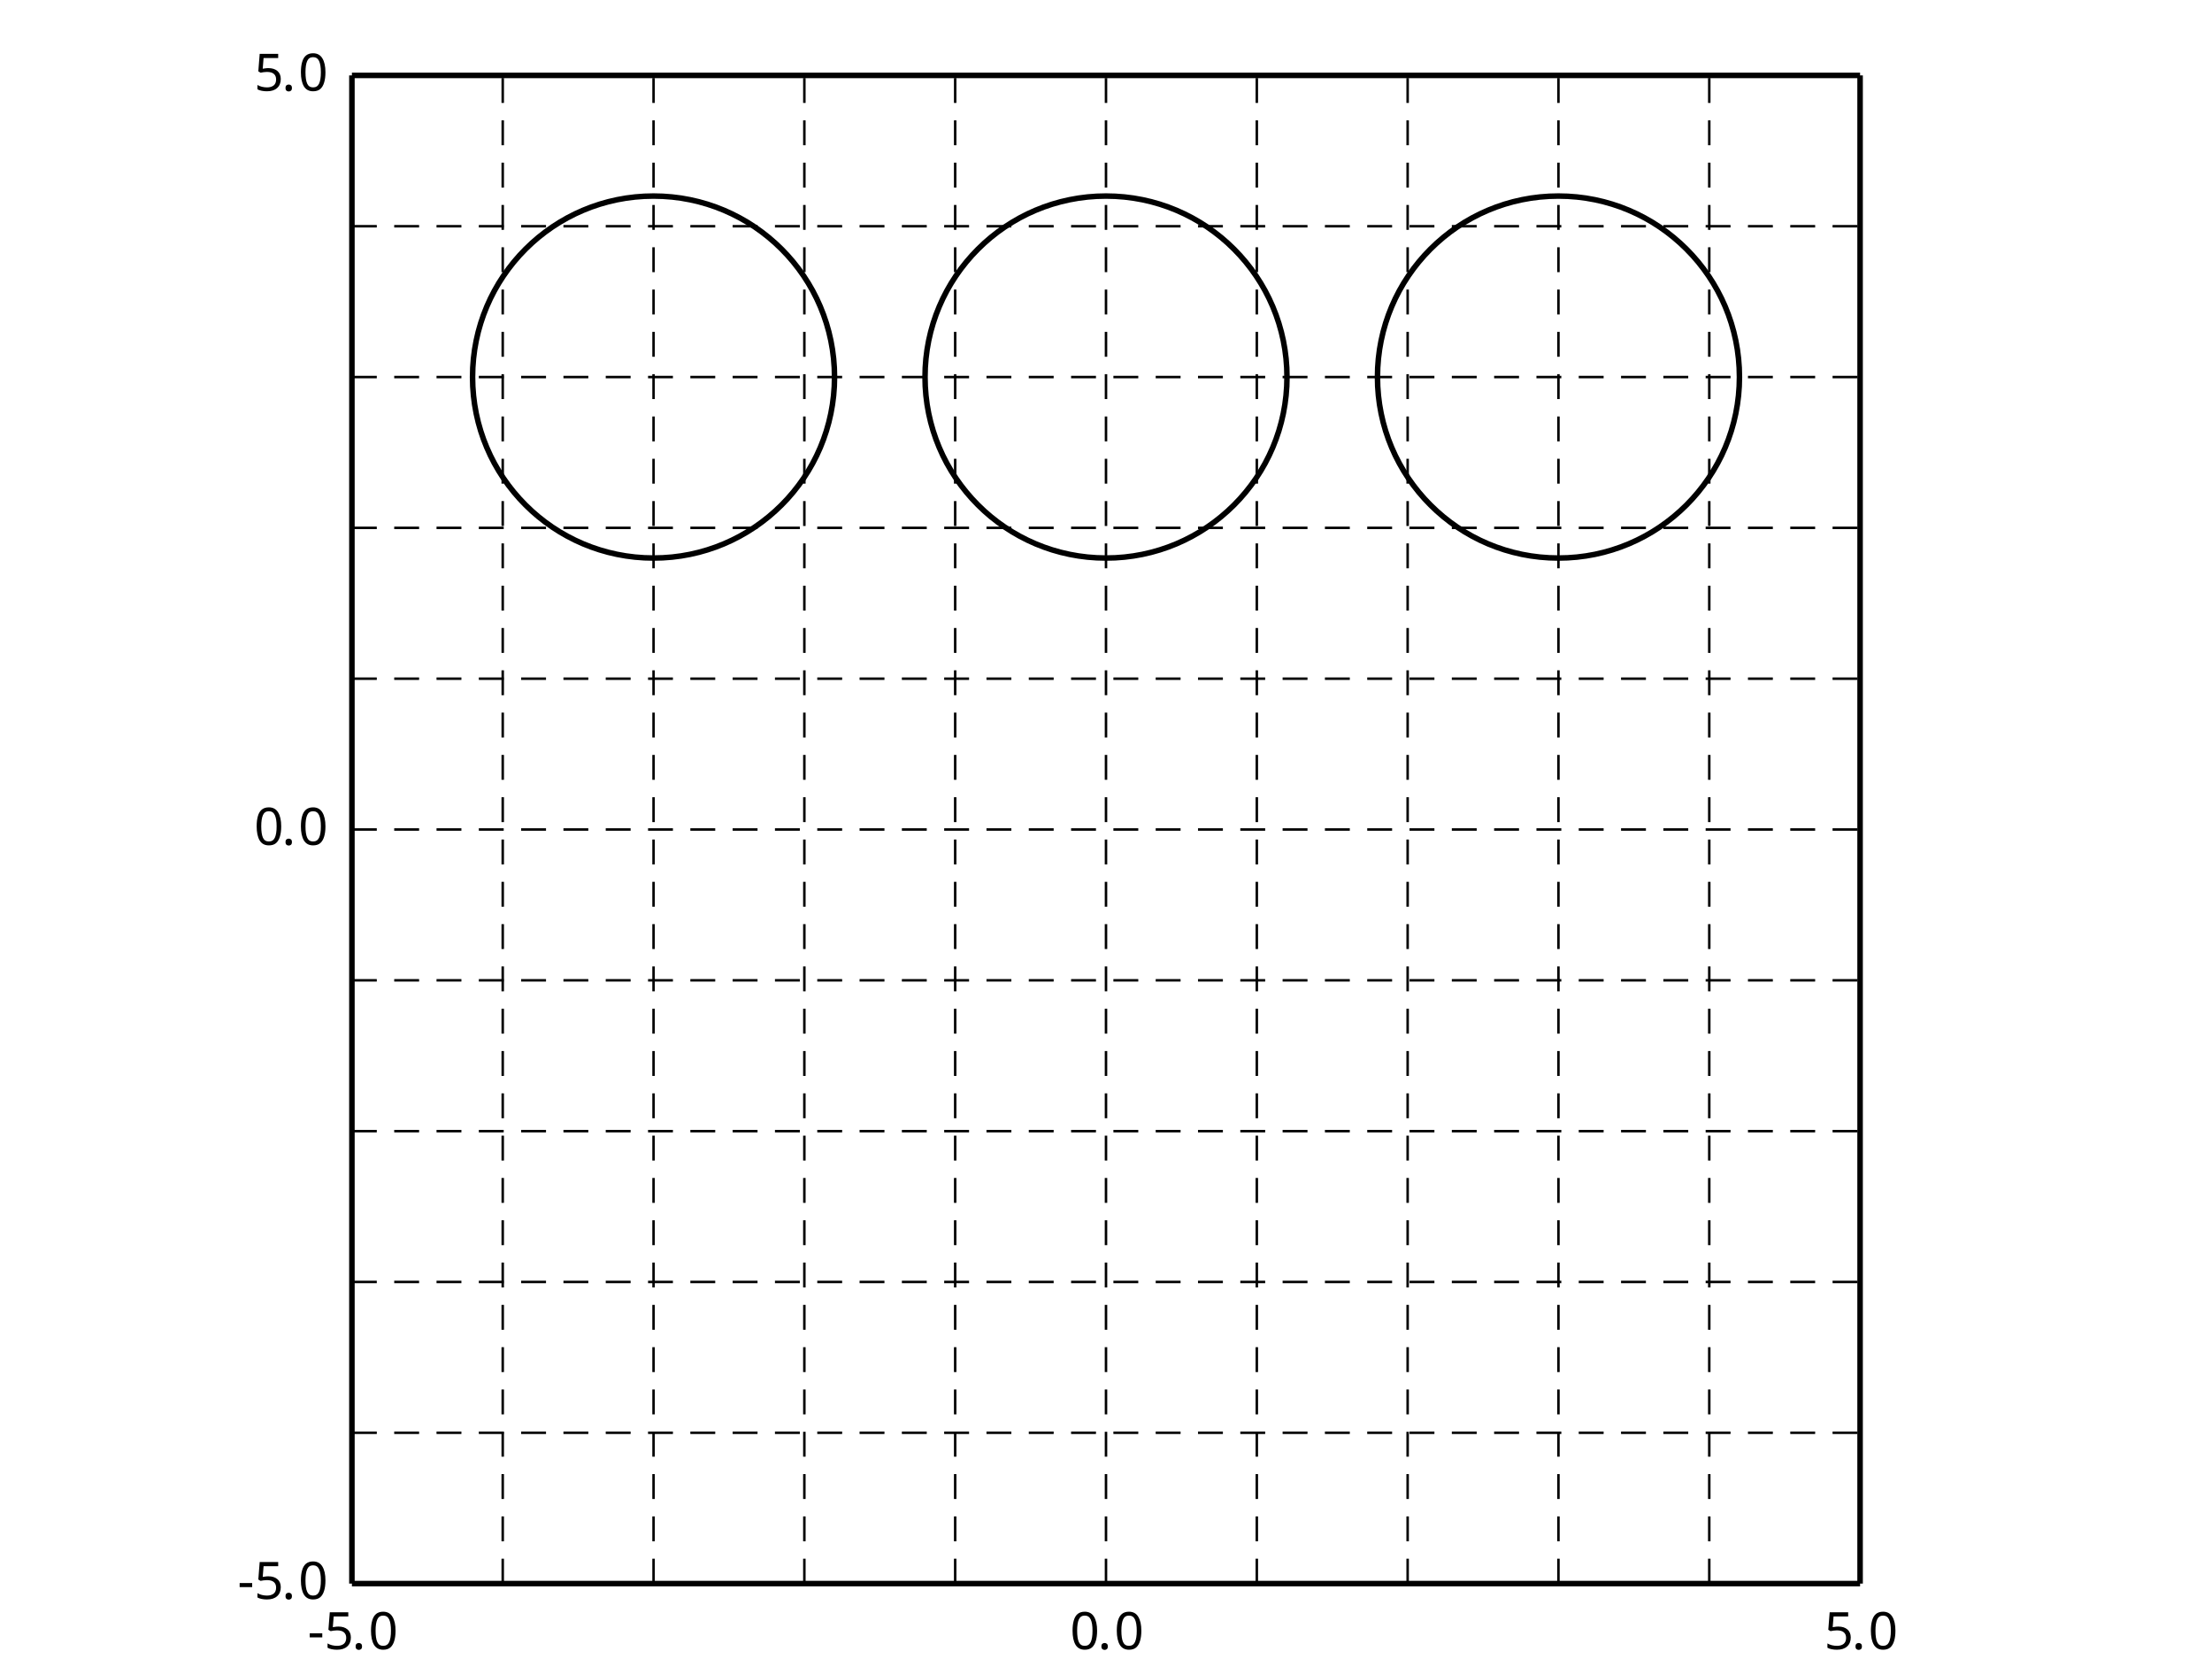<?xml version="1.0" encoding="UTF-8"?>
<svg xmlns="http://www.w3.org/2000/svg" xmlns:xlink="http://www.w3.org/1999/xlink" width="400pt" height="300pt" viewBox="0 0 400 300">
<defs>
<g>
<g id="glyph-0-0">
<path d="M 0.375 -2.141 L 0.375 -2.875 L 2.641 -2.875 L 2.641 -2.141 Z M 0.375 -2.141 "/>
</g>
<g id="glyph-0-1">
<path d="M 2.562 -4.094 C 3.25 -4.094 3.797 -3.922 4.203 -3.578 C 4.609 -3.234 4.812 -2.75 4.812 -2.125 C 4.812 -1.438 4.594 -0.895 4.156 -0.5 C 3.719 -0.102 3.102 0.094 2.312 0.094 C 1.969 0.094 1.645 0.062 1.344 0 C 1.039 -0.062 0.789 -0.148 0.594 -0.266 L 0.594 -1.047 C 0.812 -0.91 1.082 -0.801 1.406 -0.719 C 1.727 -0.645 2.035 -0.609 2.328 -0.609 C 2.816 -0.609 3.211 -0.723 3.516 -0.953 C 3.816 -1.191 3.969 -1.555 3.969 -2.047 C 3.969 -2.484 3.832 -2.816 3.562 -3.047 C 3.301 -3.285 2.879 -3.406 2.297 -3.406 C 2.117 -3.406 1.914 -3.391 1.688 -3.359 C 1.469 -3.328 1.289 -3.297 1.156 -3.266 L 0.75 -3.516 L 1 -6.672 L 4.344 -6.672 L 4.344 -5.922 L 1.703 -5.922 L 1.547 -3.984 C 1.648 -4.004 1.789 -4.023 1.969 -4.047 C 2.156 -4.078 2.352 -4.094 2.562 -4.094 Z M 2.562 -4.094 "/>
</g>
<g id="glyph-0-2">
<path d="M 0.672 -0.5 C 0.672 -0.727 0.727 -0.891 0.844 -0.984 C 0.957 -1.078 1.094 -1.125 1.25 -1.125 C 1.406 -1.125 1.539 -1.078 1.656 -0.984 C 1.77 -0.891 1.828 -0.727 1.828 -0.5 C 1.828 -0.281 1.77 -0.117 1.656 -0.016 C 1.539 0.078 1.406 0.125 1.25 0.125 C 1.094 0.125 0.957 0.078 0.844 -0.016 C 0.727 -0.117 0.672 -0.281 0.672 -0.5 Z M 0.672 -0.5 "/>
</g>
<g id="glyph-0-3">
<path d="M 4.891 -3.344 C 4.891 -2.625 4.812 -2.008 4.656 -1.5 C 4.508 -0.988 4.273 -0.594 3.953 -0.312 C 3.629 -0.039 3.195 0.094 2.656 0.094 C 1.906 0.094 1.348 -0.207 0.984 -0.812 C 0.629 -1.426 0.453 -2.27 0.453 -3.344 C 0.453 -4.062 0.523 -4.676 0.672 -5.188 C 0.816 -5.707 1.051 -6.102 1.375 -6.375 C 1.707 -6.645 2.133 -6.781 2.656 -6.781 C 3.406 -6.781 3.961 -6.477 4.328 -5.875 C 4.703 -5.27 4.891 -4.426 4.891 -3.344 Z M 1.281 -3.344 C 1.281 -2.426 1.383 -1.738 1.594 -1.281 C 1.801 -0.832 2.156 -0.609 2.656 -0.609 C 3.156 -0.609 3.516 -0.832 3.734 -1.281 C 3.953 -1.738 4.062 -2.426 4.062 -3.344 C 4.062 -4.25 3.953 -4.93 3.734 -5.391 C 3.516 -5.848 3.156 -6.078 2.656 -6.078 C 2.156 -6.078 1.801 -5.848 1.594 -5.391 C 1.383 -4.93 1.281 -4.25 1.281 -3.344 Z M 1.281 -3.344 "/>
</g>
</g>
</defs>
<path fill="none" stroke-width="1" stroke-linecap="butt" stroke-linejoin="miter" stroke="rgb(0%, 0%, 0%)" stroke-opacity="1" stroke-miterlimit="10" d="M 63.637 286.363 L 63.637 13.637 M 336.363 286.363 L 336.363 13.637 M 63.637 286.363 L 336.363 286.363 M 63.637 13.637 L 336.363 13.637 "/>
<path fill="none" stroke-width="0.45" stroke-linecap="butt" stroke-linejoin="miter" stroke="rgb(0%, 0%, 0%)" stroke-opacity="1" stroke-dasharray="4.5 3.15" stroke-miterlimit="10" d="M 63.637 150 L 336.363 150 M 63.637 177.273 L 336.363 177.273 M 63.637 204.547 L 336.363 204.547 M 63.637 231.816 L 336.363 231.816 M 63.637 259.09 L 336.363 259.09 M 63.637 122.727 L 336.363 122.727 M 63.637 95.453 L 336.363 95.453 M 63.637 68.184 L 336.363 68.184 M 63.637 40.91 L 336.363 40.91 "/>
<path fill="none" stroke-width="0.45" stroke-linecap="butt" stroke-linejoin="miter" stroke="rgb(0%, 0%, 0%)" stroke-opacity="1" stroke-dasharray="4.5 3.15" stroke-miterlimit="10" d="M 200 286.363 L 200 13.637 M 172.727 286.363 L 172.727 13.637 M 145.453 286.363 L 145.453 13.637 M 118.184 286.363 L 118.184 13.637 M 90.91 286.363 L 90.91 13.637 M 227.273 286.363 L 227.273 13.637 M 254.547 286.363 L 254.547 13.637 M 281.816 286.363 L 281.816 13.637 M 309.09 286.363 L 309.09 13.637 "/>
<g fill="rgb(0%, 0%, 0%)" fill-opacity="1">
<use xlink:href="#glyph-0-0" x="55.637" y="298.229"/>
<use xlink:href="#glyph-0-1" x="58.637" y="298.229"/>
<use xlink:href="#glyph-0-2" x="63.637" y="298.229"/>
<use xlink:href="#glyph-0-3" x="66.637" y="298.229"/>
</g>
<g fill="rgb(0%, 0%, 0%)" fill-opacity="1">
<use xlink:href="#glyph-0-3" x="193.5" y="298.229"/>
<use xlink:href="#glyph-0-2" x="198.5" y="298.229"/>
<use xlink:href="#glyph-0-3" x="201.5" y="298.229"/>
</g>
<g fill="rgb(0%, 0%, 0%)" fill-opacity="1">
<use xlink:href="#glyph-0-1" x="329.863" y="298.229"/>
<use xlink:href="#glyph-0-2" x="334.863" y="298.229"/>
<use xlink:href="#glyph-0-3" x="337.863" y="298.229"/>
</g>
<g fill="rgb(0%, 0%, 0%)" fill-opacity="1">
<use xlink:href="#glyph-0-0" x="42.961" y="289.14"/>
<use xlink:href="#glyph-0-1" x="45.961" y="289.14"/>
<use xlink:href="#glyph-0-2" x="50.961" y="289.14"/>
<use xlink:href="#glyph-0-3" x="53.961" y="289.14"/>
</g>
<g fill="rgb(0%, 0%, 0%)" fill-opacity="1">
<use xlink:href="#glyph-0-3" x="45.961" y="152.776"/>
<use xlink:href="#glyph-0-2" x="50.961" y="152.776"/>
<use xlink:href="#glyph-0-3" x="53.961" y="152.776"/>
</g>
<g fill="rgb(0%, 0%, 0%)" fill-opacity="1">
<use xlink:href="#glyph-0-1" x="45.961" y="16.413"/>
<use xlink:href="#glyph-0-2" x="50.961" y="16.413"/>
<use xlink:href="#glyph-0-3" x="53.961" y="16.413"/>
</g>
<path fill="none" stroke-width="1" stroke-linecap="butt" stroke-linejoin="miter" stroke="rgb(0%, 0%, 0%)" stroke-opacity="1" stroke-miterlimit="10" d="M 200 150 L 200 150 M 200 150 L 200 150 "/>
<path fill="none" stroke-width="0.45" stroke-linecap="butt" stroke-linejoin="miter" stroke="rgb(0%, 0%, 0%)" stroke-opacity="1" stroke-dasharray="4.5 3.15" stroke-miterlimit="10" d="M 200 150 L 200 150 M 200 150 L 200 150 "/>
<path fill="none" stroke-width="1" stroke-linecap="butt" stroke-linejoin="miter" stroke="rgb(0%, 0%, 0%)" stroke-opacity="1" stroke-miterlimit="10" d="M 150.91 68.184 C 150.91 50.105 136.258 35.453 118.184 35.453 C 100.105 35.453 85.453 50.105 85.453 68.184 C 85.453 86.258 100.105 100.91 118.184 100.91 C 136.258 100.91 150.91 86.258 150.91 68.184 Z M 232.727 68.184 C 232.727 50.105 218.074 35.453 200 35.453 C 181.926 35.453 167.273 50.105 167.273 68.184 C 167.273 86.258 181.926 100.91 200 100.91 C 218.074 100.91 232.727 86.258 232.727 68.184 Z M 314.547 68.184 C 314.547 50.105 299.895 35.453 281.816 35.453 C 263.742 35.453 249.09 50.105 249.09 68.184 C 249.09 86.258 263.742 100.91 281.816 100.91 C 299.895 100.91 314.547 86.258 314.547 68.184 Z M 314.547 68.184 "/>
</svg>
